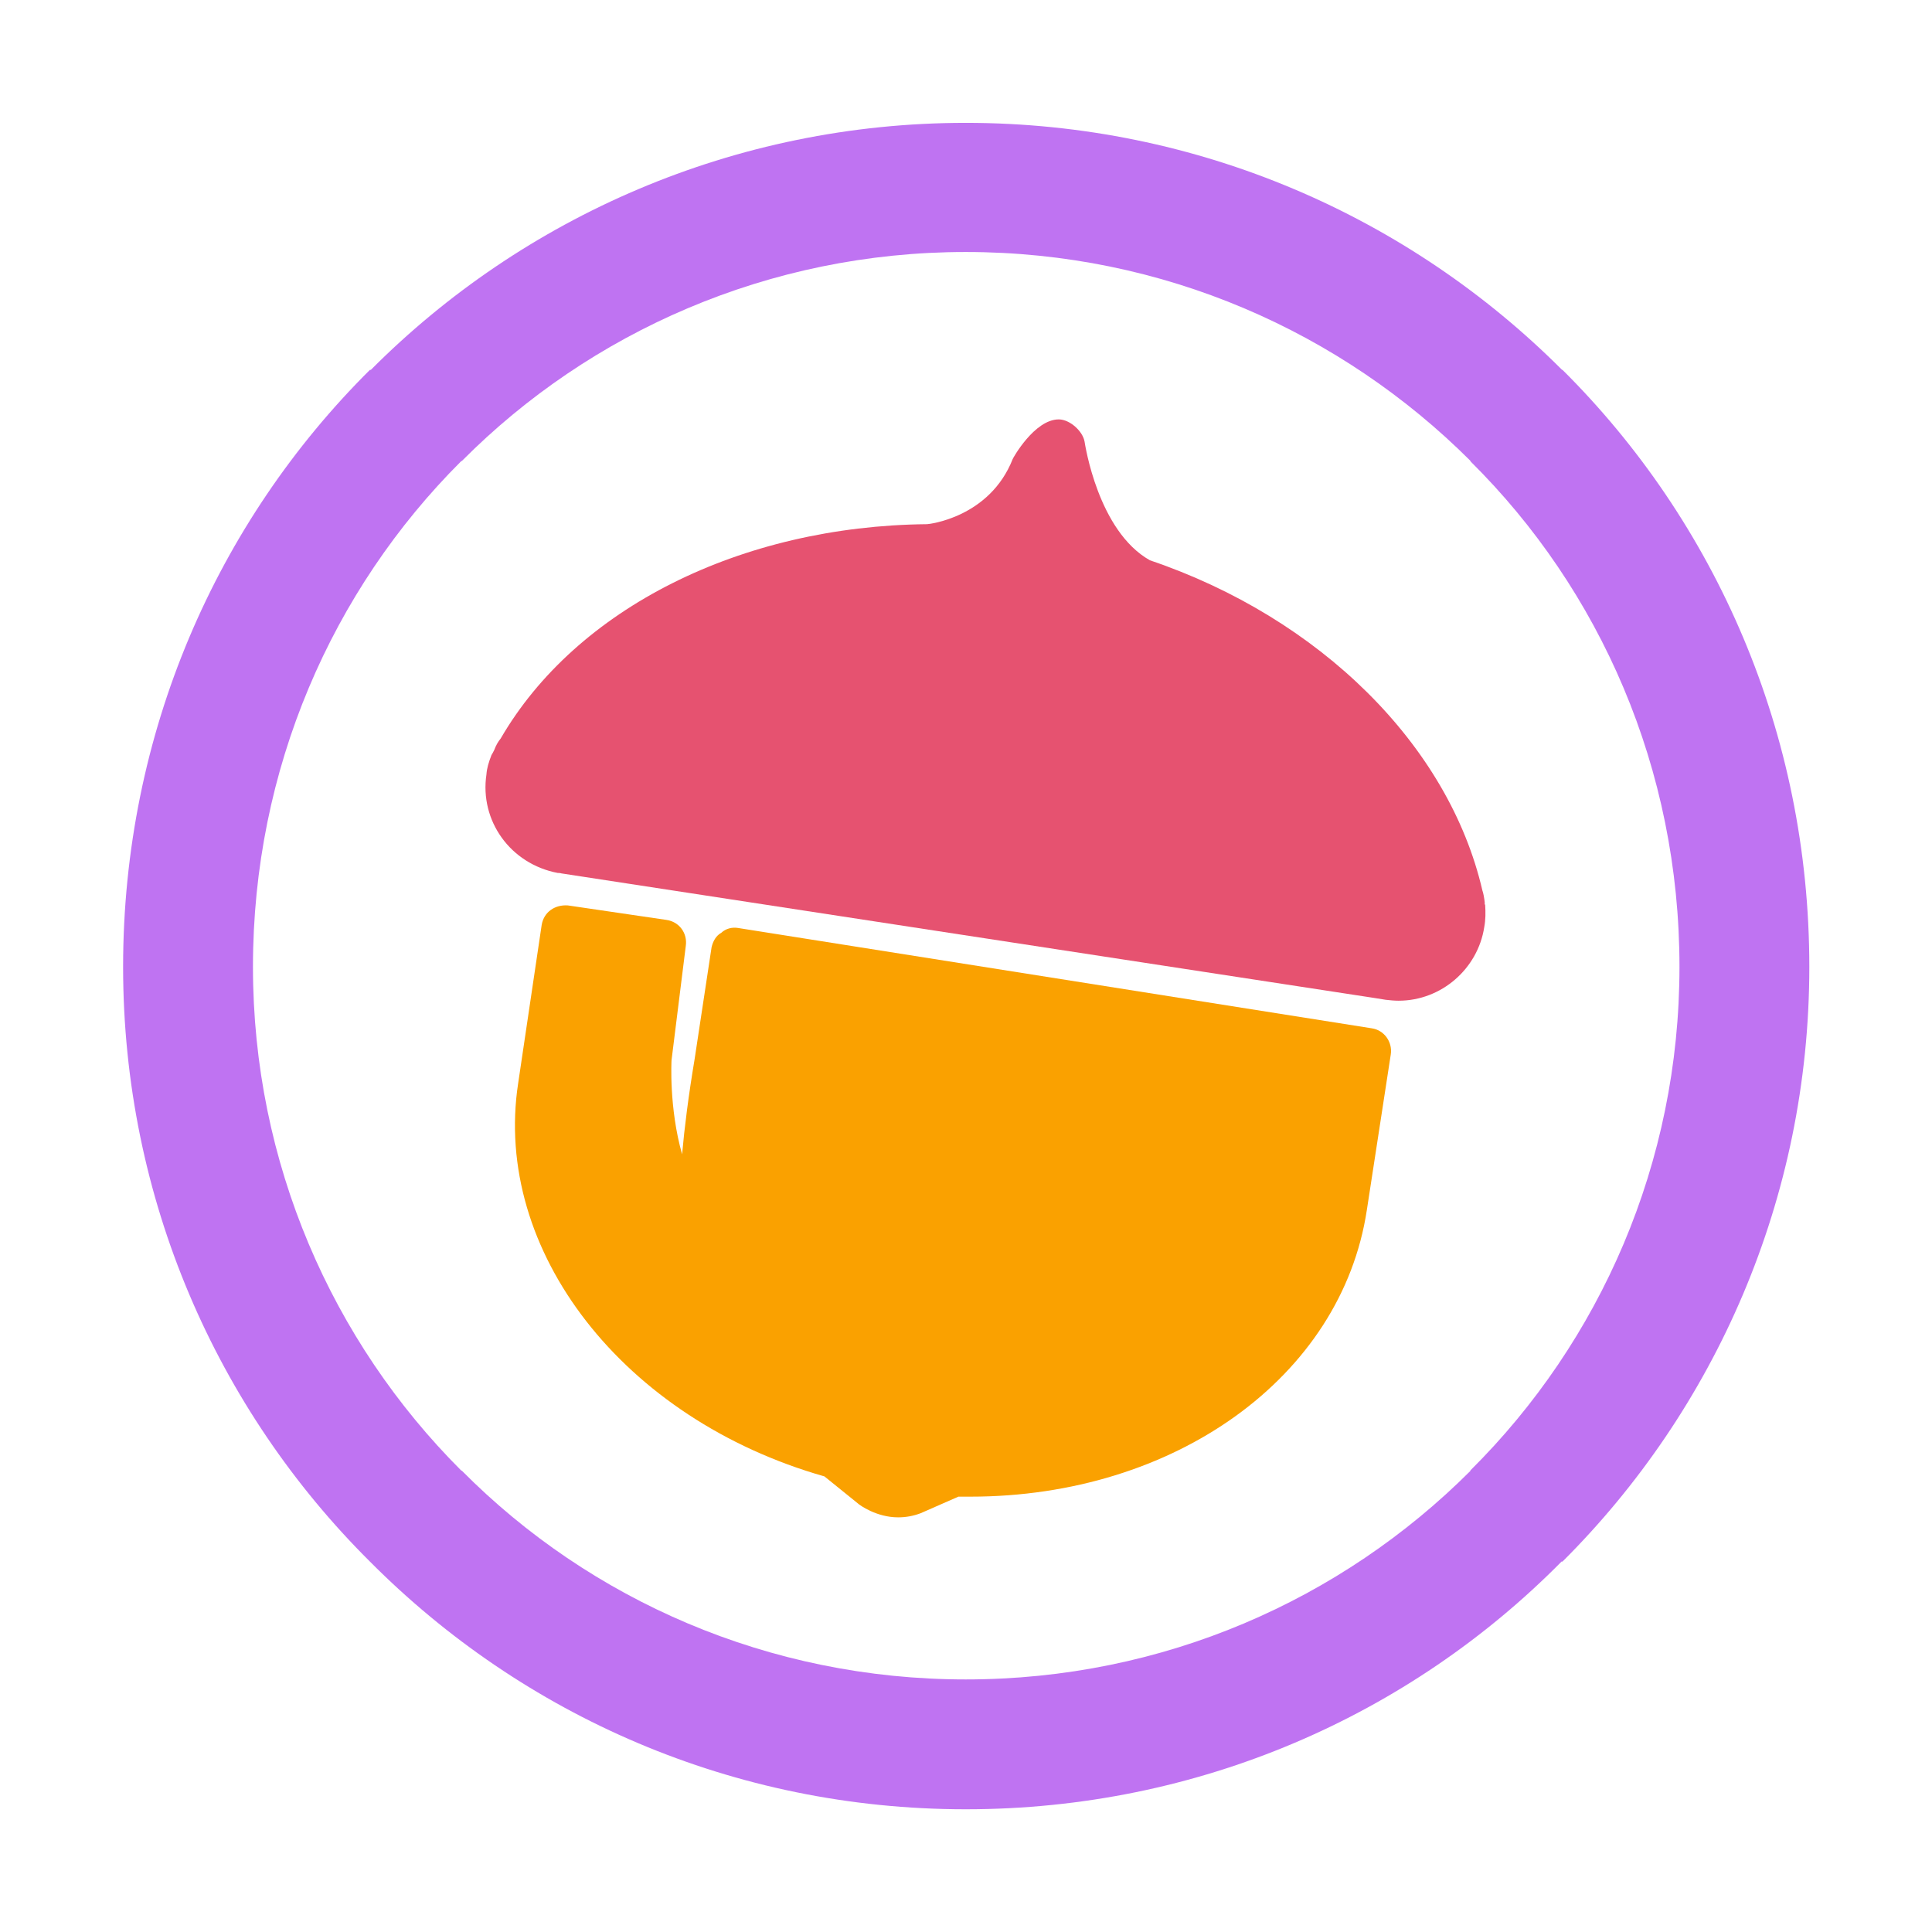 <?xml version="1.0" standalone="no"?><!DOCTYPE svg PUBLIC "-//W3C//DTD SVG 1.1//EN" "http://www.w3.org/Graphics/SVG/1.1/DTD/svg11.dtd"><svg t="1639891966613" class="icon" viewBox="0 0 1024 1024" version="1.1" xmlns="http://www.w3.org/2000/svg" p-id="4315" xmlns:xlink="http://www.w3.org/1999/xlink" width="200" height="200"><defs><style type="text/css"></style></defs><path d="M828.163 196.041l-0.226 0C747.137 115.147 635.36 65.115 511.867 65.115c-122.74 0-234.78 50.031-315.319 130.926l-0.488 0c-81.026 80.538-130.813 192.446-130.813 316.427 0 122.872 49.788 234.649 130.813 315.188 81.026 81.514 192.578 131.301 315.807 131.301 123.493 0 235.269-49.787 315.808-131.301l0.488 0c80.801-80.538 130.813-192.316 130.813-315.188C958.977 388.487 909.189 276.579 828.163 196.041M779.353 779.332 779.353 779.332l0 0.263c-68.335 68.335-162.766 110.539-267.485 110.539-104.455 0-199.149-42.202-266.996-110.539l-0.488-0.263c-68.335-68.335-110.312-162.898-110.312-266.865 0-104.943 41.977-199.768 110.312-267.972l0.488-0.244c67.847-68.223 162.541-110.688 266.996-110.688 104.719 0 199.149 42.466 267.485 110.688l0 0.244c68.823 68.204 110.801 163.029 110.801 267.972C890.153 616.435 848.175 710.996 779.353 779.332" p-id="4316" fill="#BF73F2" data-spm-anchor-id="a313x.7781069.0.i7" class="selected"></path><path d="M741.278 530.396c-2.178 0-4.618-0.225-6.833-0.488l-6.083-0.976-430.776-66.007c-0.713-0.244-1.464-0.244-1.952-0.244-25.118-4.749-41.489-27.691-37.809-52.228 0.225-3.285 1.201-6.478 2.666-10.25 0.488-0.732 0.976-1.708 1.464-2.684 0.976-2.553 1.952-4.28 3.417-6.101 40.025-68.955 127.171-112.622 225.995-113.598 0.976 0 33.192-3.548 45.394-34.543 0-0.244 11.49-20.988 24.406-20.988 5.858 0 12.69 6.233 13.666 11.714 0.264 1.464 7.097 47.459 34.656 62.966 90.074 30.507 158.41 97.998 176.206 174.987 0.489 1.22 0.976 4.036 1.239 6.215l0 1.238 0.226 0c0.263 4.262 0.263 8.035-0.489 12.071C783.256 513.444 763.996 530.396 741.278 530.396" p-id="4317" fill="#E65270" data-spm-anchor-id="a313x.7781069.0.i8" class=""></path><path d="M476.011 804.225c-11.49 0-20.501-6.571-21.252-7.321l-17.797-14.382c-106.408-30.262-175.983-119.473-162.316-208.422l12.466-83.955c1.201-6.834 7.059-10.739 13.892-10.25l52.228 7.678c6.834 0.976 11.227 7.078 10.25 13.798l-7.547 60.525c0 0-1.464 25.118 5.594 49.899 1.238-14.043 3.416-31.238 6.609-50.275l9.011-59.437c0.75-3.285 2.441-6.215 5.144-7.679 2.441-2.309 5.857-3.06 8.786-2.572l336.045 53.205c6.607 0.976 11.001 7.321 10.024 13.797l-12.69 82.491c-13.442 88.705-102.014 151.934-210.149 151.934l-6.346 0-20.013 8.785C484.046 803.512 480.141 804.225 476.011 804.225" p-id="4318" fill="#FAA100" data-spm-anchor-id="a313x.7781069.0.i6" class=""></path></svg>